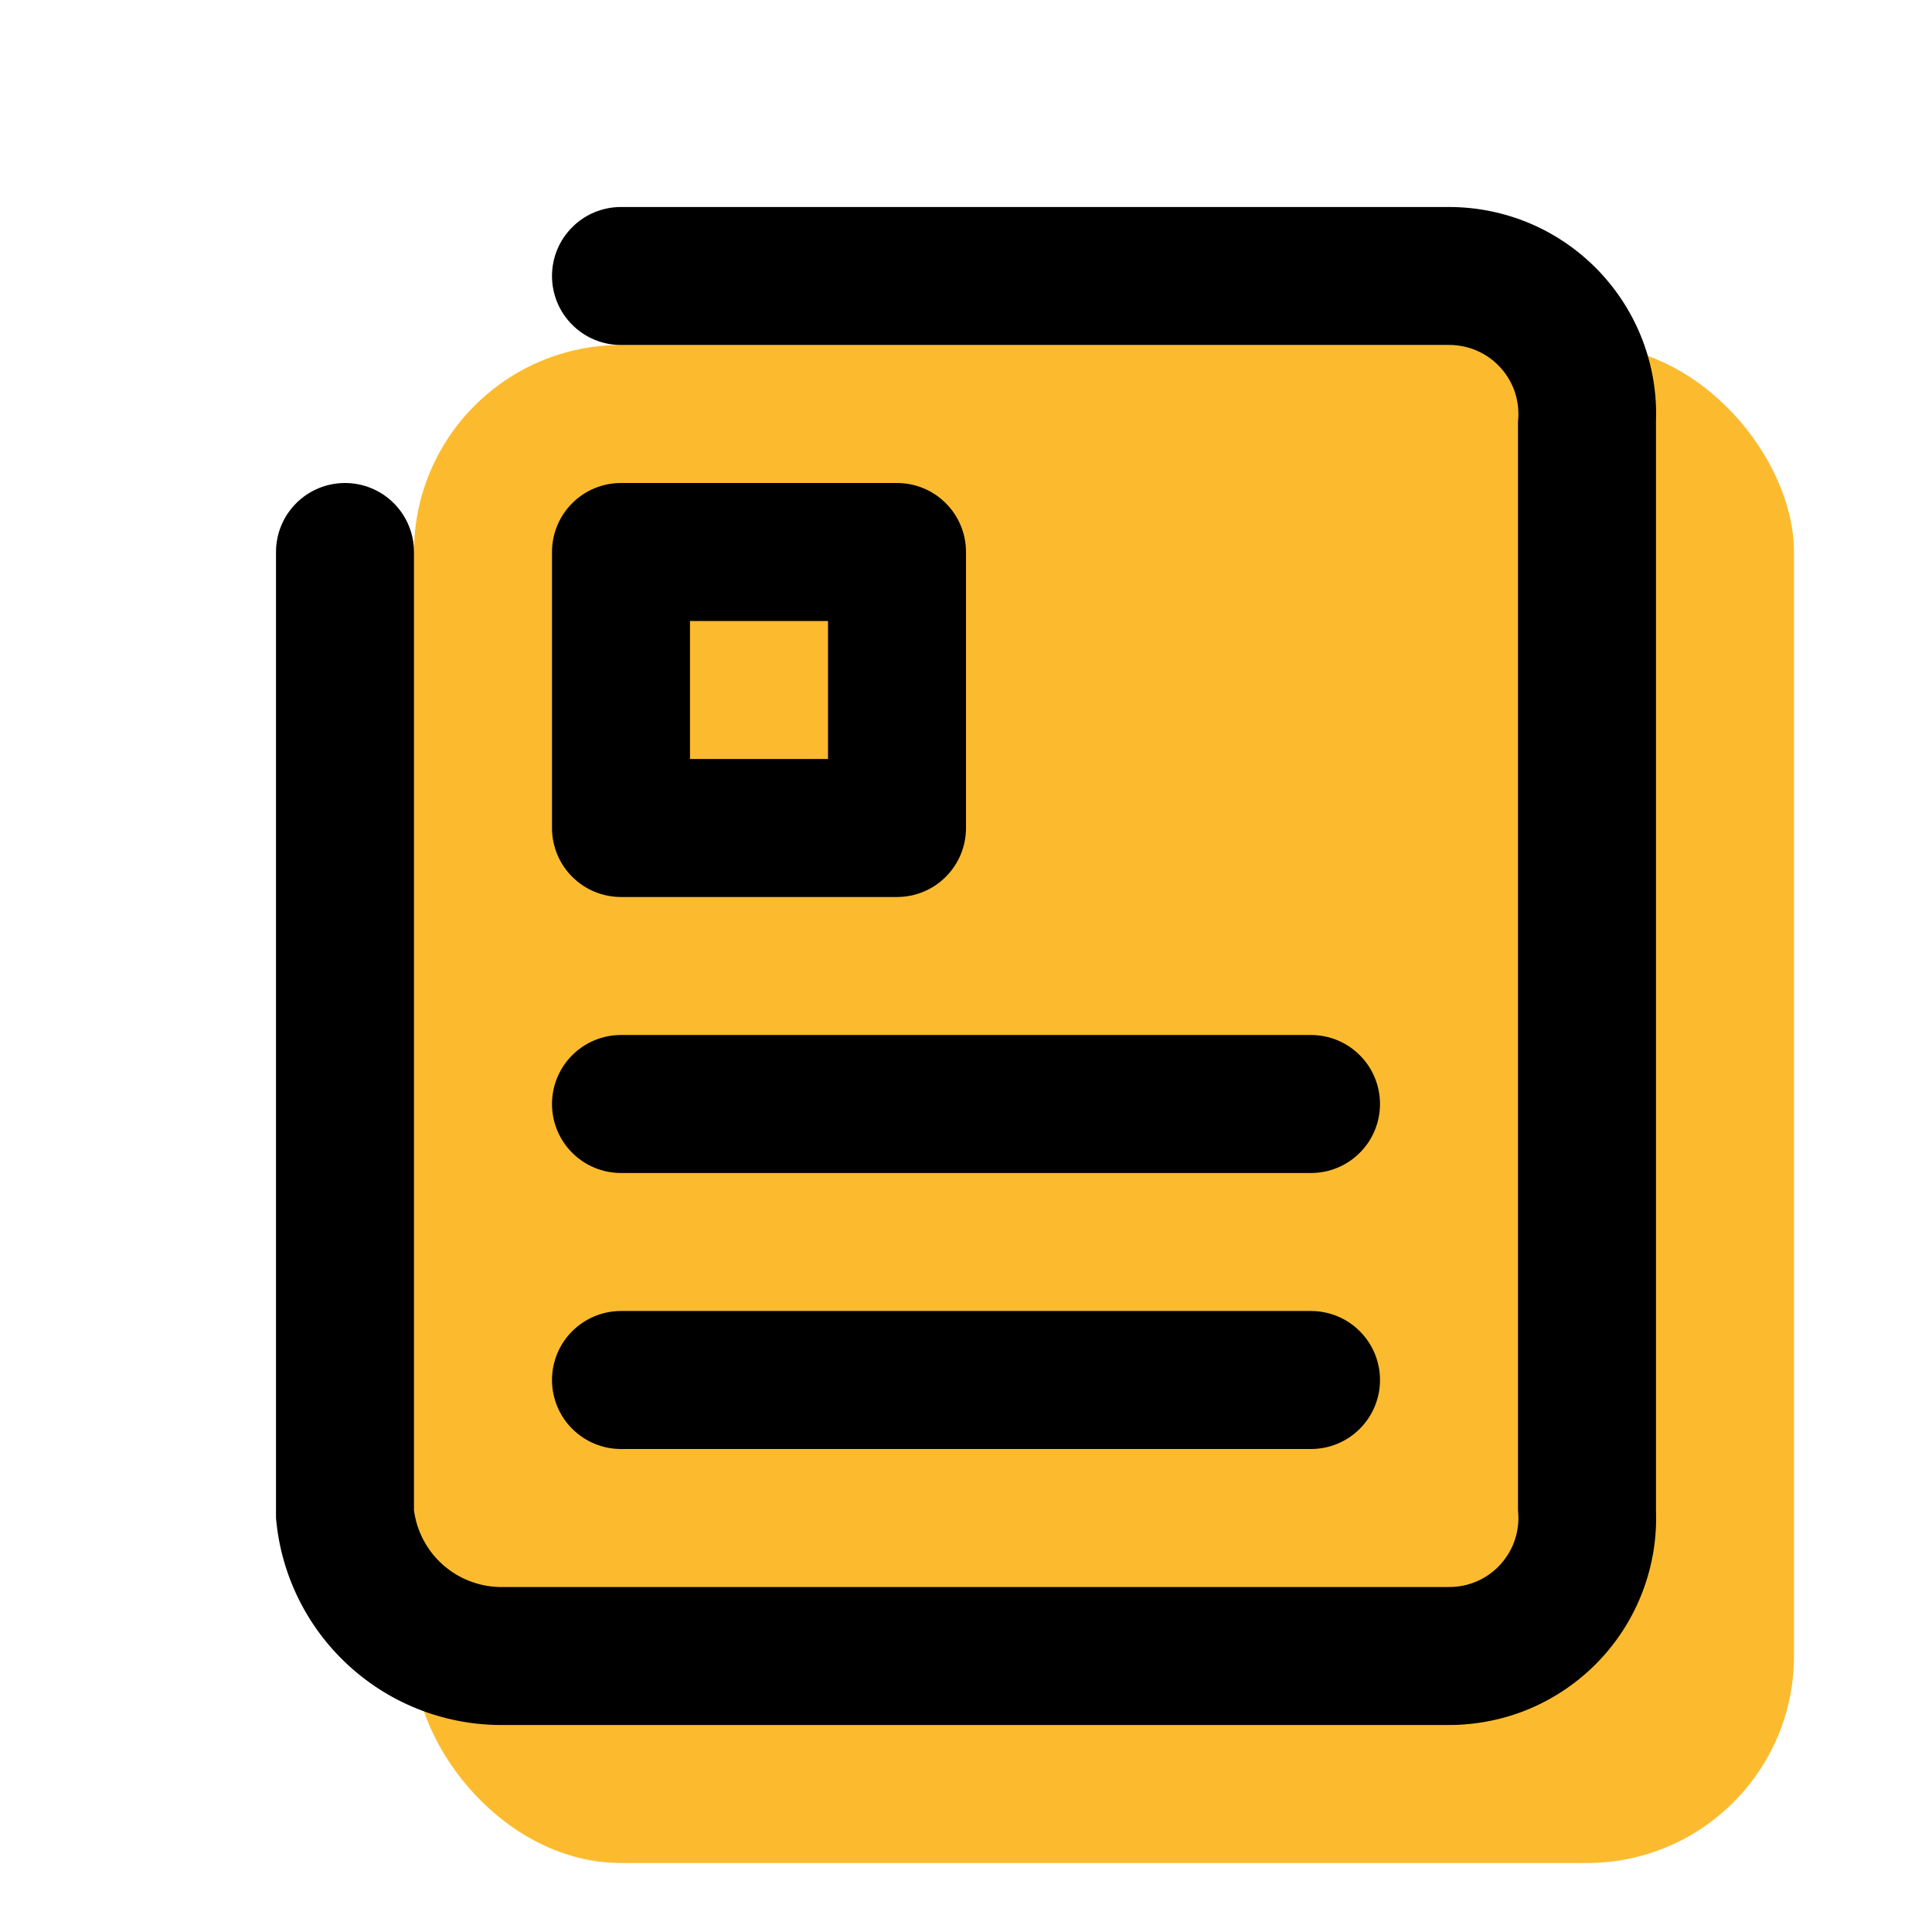 <svg width="28" height="28" viewBox="0 0 28 28" fill="none" xmlns="http://www.w3.org/2000/svg">
<rect x="6" y="5" width="20" height="22" rx="3" fill="#FCBB2F"/>
<path d="M21 3H9C8.735 3 8.48 3.105 8.293 3.293C8.105 3.48 8 3.735 8 4C8 4.265 8.105 4.52 8.293 4.707C8.48 4.895 8.735 5 9 5H21C21.141 4.999 21.281 5.028 21.41 5.085C21.539 5.142 21.655 5.226 21.749 5.331C21.843 5.435 21.915 5.559 21.958 5.693C22.001 5.828 22.015 5.97 22 6.11V21.89C22.015 22.03 22.001 22.172 21.958 22.306C21.915 22.441 21.843 22.564 21.749 22.669C21.655 22.774 21.539 22.858 21.41 22.915C21.281 22.972 21.141 23.001 21 23H7.23C6.927 22.991 6.636 22.874 6.411 22.671C6.186 22.468 6.04 22.191 6 21.89V8C6 7.735 5.895 7.48 5.707 7.293C5.52 7.105 5.265 7 5 7C4.735 7 4.48 7.105 4.293 7.293C4.105 7.48 4 7.735 4 8V22C4.07 22.812 4.439 23.569 5.036 24.123C5.633 24.678 6.415 24.991 7.23 25H21C21.403 25 21.803 24.919 22.174 24.762C22.545 24.604 22.881 24.373 23.161 24.083C23.441 23.793 23.66 23.449 23.804 23.072C23.948 22.695 24.015 22.293 24 21.89V6.11C24.015 5.707 23.948 5.305 23.804 4.928C23.66 4.551 23.441 4.208 23.161 3.917C22.881 3.627 22.545 3.396 22.174 3.238C21.803 3.081 21.403 3 21 3Z" fill="black"/>
<path d="M9 13H13C13.265 13 13.52 12.895 13.707 12.707C13.895 12.52 14 12.265 14 12V8C14 7.735 13.895 7.48 13.707 7.293C13.52 7.105 13.265 7 13 7H9C8.735 7 8.48 7.105 8.293 7.293C8.105 7.48 8 7.735 8 8V12C8 12.265 8.105 12.52 8.293 12.707C8.48 12.895 8.735 13 9 13ZM10 9H12V11H10V9Z" fill="black"/>
<path d="M9 17H19C19.265 17 19.52 16.895 19.707 16.707C19.895 16.52 20 16.265 20 16C20 15.735 19.895 15.48 19.707 15.293C19.52 15.105 19.265 15 19 15H9C8.735 15 8.48 15.105 8.293 15.293C8.105 15.48 8 15.735 8 16C8 16.265 8.105 16.52 8.293 16.707C8.48 16.895 8.735 17 9 17Z" fill="black"/>
<path d="M9 21H19C19.265 21 19.52 20.895 19.707 20.707C19.895 20.52 20 20.265 20 20C20 19.735 19.895 19.48 19.707 19.293C19.52 19.105 19.265 19 19 19H9C8.735 19 8.48 19.105 8.293 19.293C8.105 19.48 8 19.735 8 20C8 20.265 8.105 20.52 8.293 20.707C8.48 20.895 8.735 21 9 21Z" fill="black"/>
</svg>
